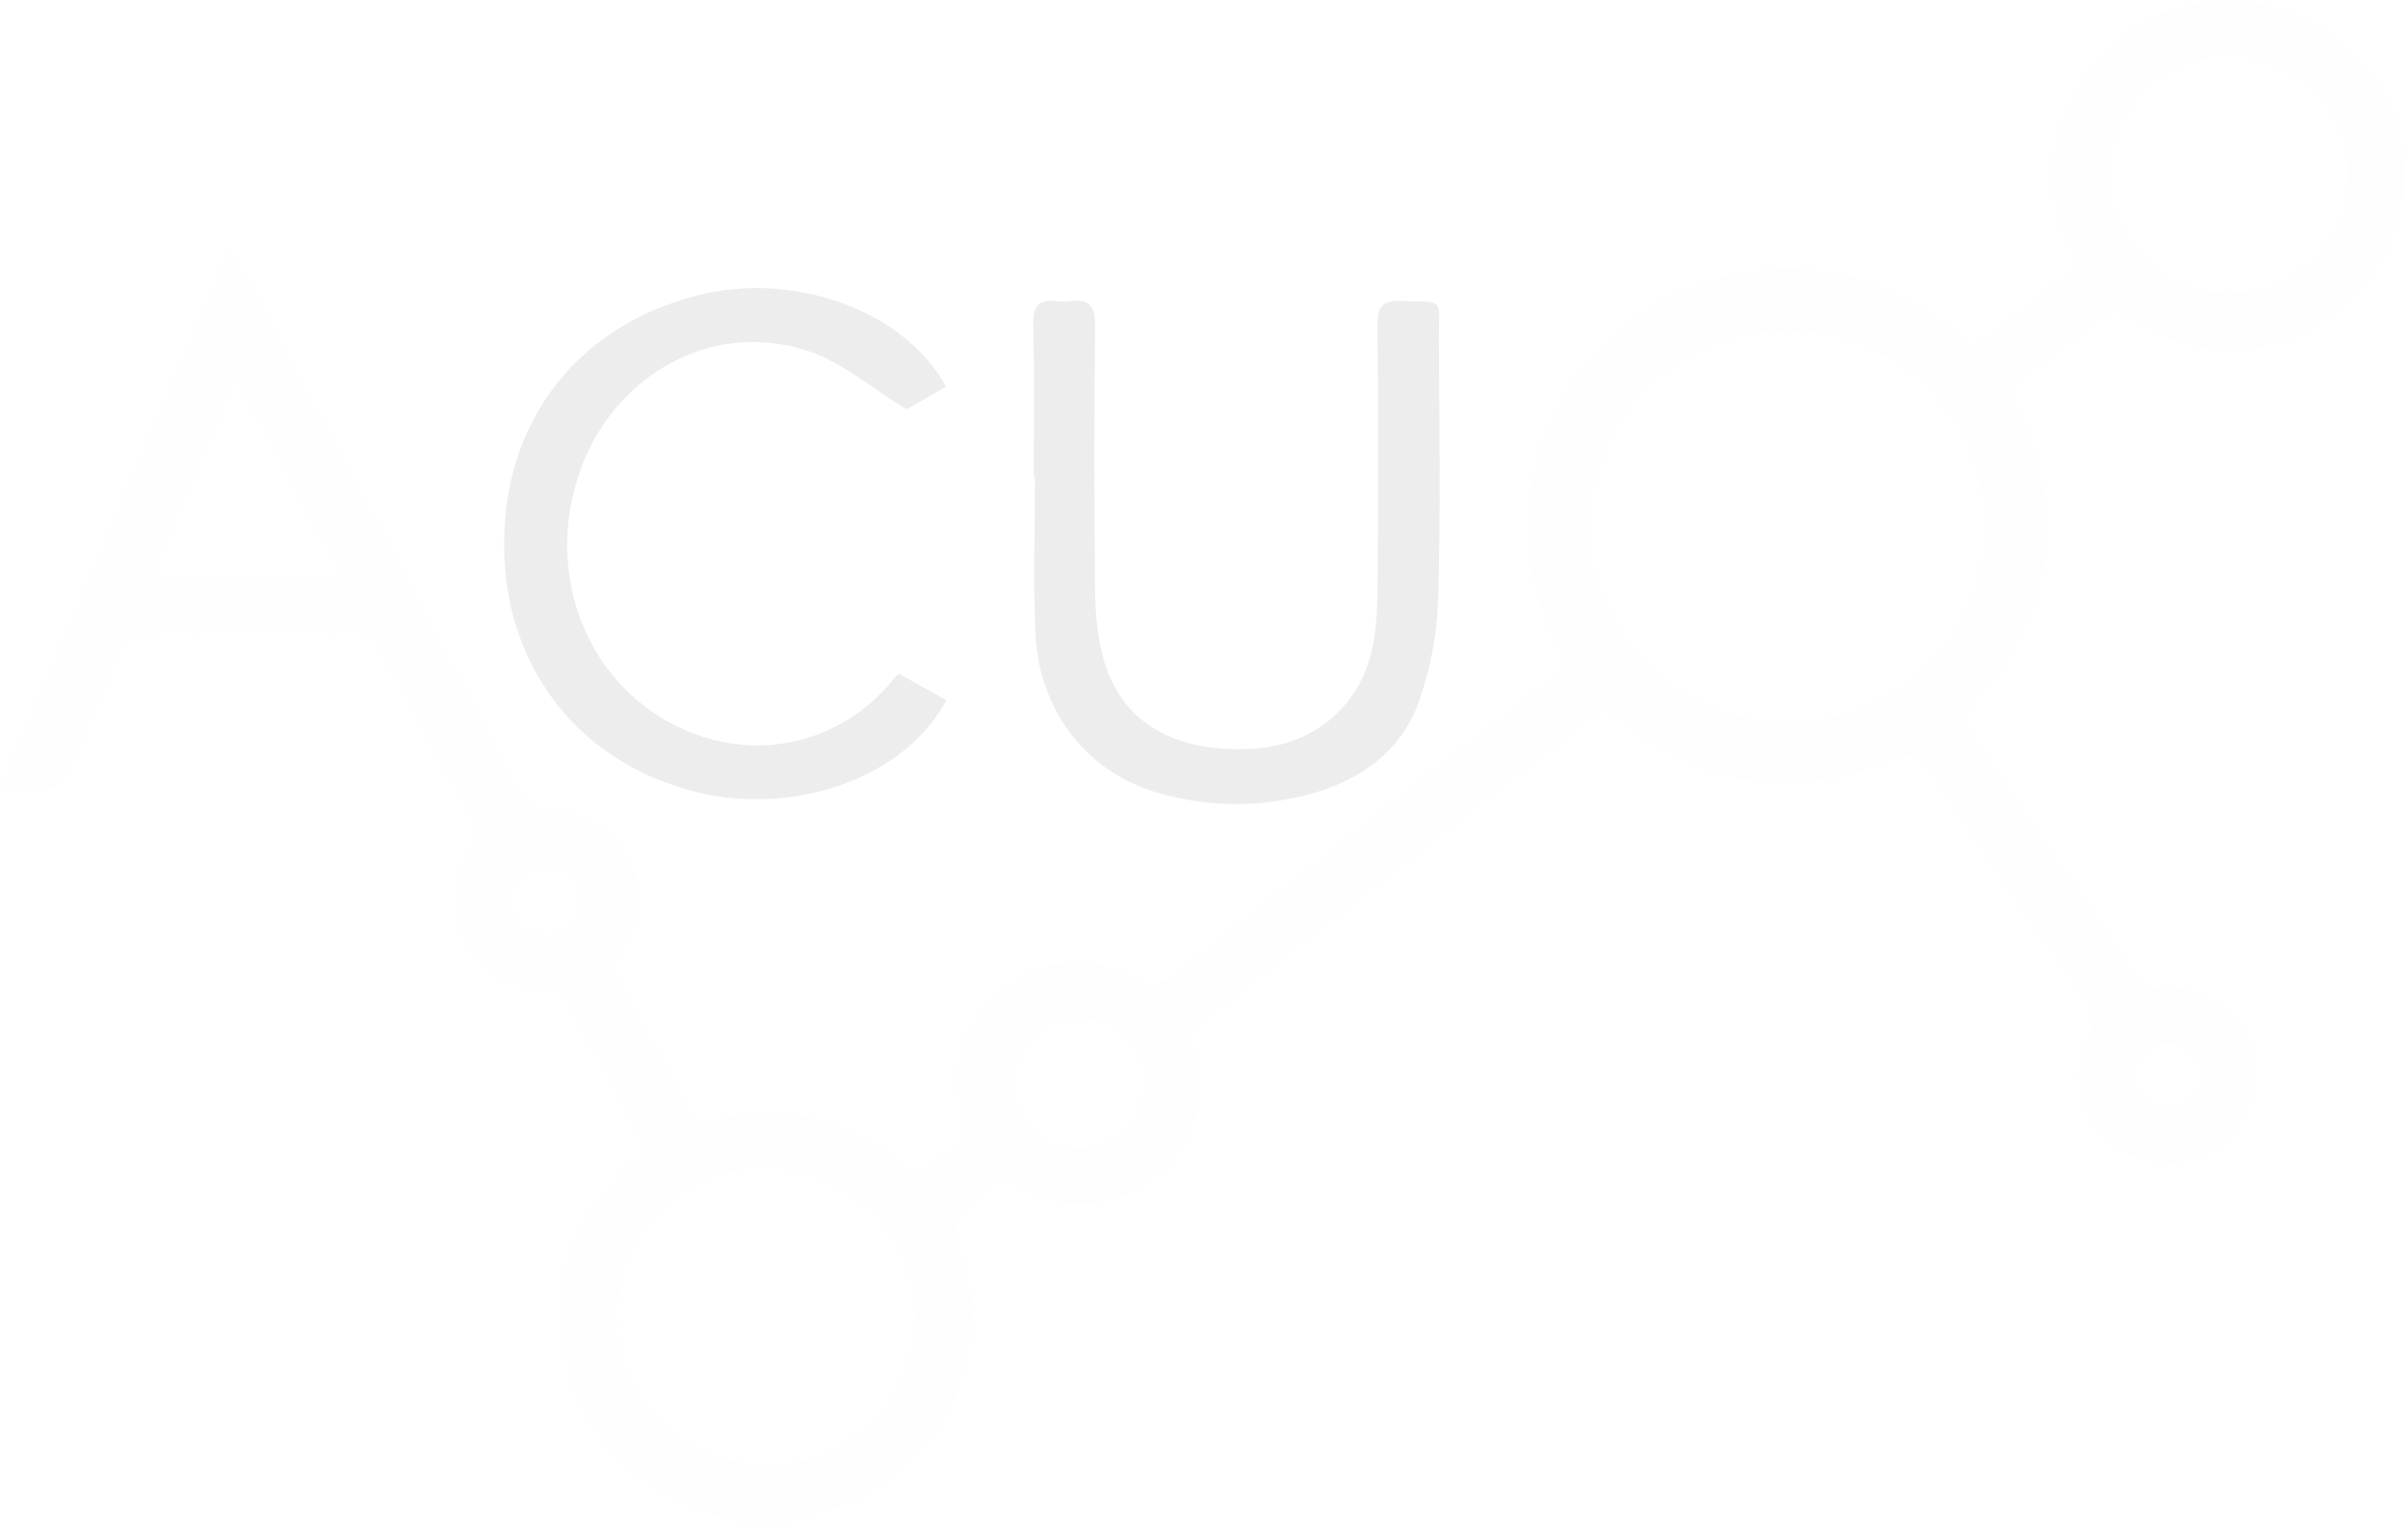 <?xml version="1.0" encoding="UTF-8" standalone="no"?>
<svg width="565px" height="357px" viewBox="0 0 565 357" version="1.1" xmlns="http://www.w3.org/2000/svg" xmlns:xlink="http://www.w3.org/1999/xlink">
    <!-- Generator: Sketch 42 (36781) - http://www.bohemiancoding.com/sketch -->
    <title>00 Common/ ACUO watermark</title>
    <desc>Created with Sketch.</desc>
    <defs>
        <polygon id="path-1" points="564.171 356.915 564.171 0.263 0 0.263 0 356.915 282.085 356.915"></polygon>
    </defs>
    <g id="Symbols" stroke="none" stroke-width="1" fill="none" fill-rule="evenodd">
        <g id="00-Common/-ACUO-watermark">
            <g id="Group-5">
                <g id="Group-3">
                    <mask id="mask-2" fill="white">
                        <use xlink:href="#path-1"></use>
                    </mask>
                    <g id="Clip-2"></g>
                    <path d="M516.276,252.177 C516.236,248.183 512.536,244.601 508.486,244.638 C504.317,244.675 500.92,248.138 500.956,252.314 C500.993,256.471 504.483,259.912 508.623,259.872 C512.642,259.832 516.315,256.138 516.276,252.177 L516.276,252.177 Z M128.411,203.017 C123.89,202.971 120.14,206.634 120.052,211.184 C119.966,215.658 123.654,219.355 128.265,219.415 C132.909,219.476 136.492,215.975 136.545,211.324 C136.598,206.75 132.988,203.064 128.411,203.017 L128.411,203.017 Z M268.647,254.287 C268.64,245.898 261.295,238.653 252.928,238.781 C244.665,238.906 237.735,245.909 237.715,254.153 C237.694,262.723 244.709,269.601 253.367,269.499 C261.77,269.4 268.656,262.545 268.647,254.287 L268.647,254.287 Z M55.396,88.459 C48.472,104.854 42.17,119.776 35.691,135.115 L80.15,135.115 C71.923,119.609 64.091,104.846 55.396,88.459 L55.396,88.459 Z M522.8,68.876 C538.354,68.916 551.014,56.564 551.128,41.238 C551.242,25.989 538.543,13.233 523.148,13.132 C507.713,13.03 495.045,25.518 494.966,40.911 C494.887,56.458 507.205,68.835 522.8,68.876 L522.8,68.876 Z M144.757,309.324 C144.858,328.492 160.726,343.9 180.174,343.713 C199.293,343.529 214.841,328.027 214.916,309.071 C214.992,289.792 198.739,273.758 179.377,274.01 C160.088,274.261 144.657,290.002 144.757,309.324 L144.757,309.324 Z M419.384,169.343 C445.122,169.291 465.946,148.578 465.884,123.089 C465.823,98.052 444.764,77.356 419.381,77.39 C393.62,77.423 372.946,98.019 372.957,123.641 C372.968,148.741 393.949,169.395 419.384,169.343 L419.384,169.343 Z M172.157,356.915 C169.978,356.138 167.811,355.325 165.616,354.592 C148.608,348.918 137.363,337.566 133.139,320.273 C128.636,301.848 134.033,286.029 147.964,273.083 C149.139,271.991 150.306,270.89 151.712,269.572 C145.43,257.784 139.31,246.118 132.926,234.6 C132.272,233.42 130.067,232.583 128.52,232.478 C110.145,231.216 101.447,214.738 110.757,198.945 C111.632,197.461 111.744,194.729 110.962,193.209 C103.848,179.382 96.567,165.635 89.011,152.04 C88.033,150.282 85.23,148.506 83.247,148.476 C66.869,148.229 50.482,148.271 34.105,148.596 C32.196,148.634 29.425,150.501 28.599,152.243 C24.575,160.729 20.665,169.318 17.541,178.157 C15.555,183.776 12.449,185.906 6.733,185.045 C4.968,184.778 3.128,185.002 0,185.002 L54.04,58.502 C57.205,64.3 59.799,68.949 62.297,73.648 C81.993,110.695 101.704,147.734 121.296,184.835 C123.13,188.308 124.921,190.255 129.427,190.221 C137.544,190.158 143.634,194.494 147.318,201.591 C151.015,208.713 150.762,216.107 146.186,222.691 C144.054,225.758 144.082,227.807 145.784,230.859 C151.157,240.494 156.26,250.277 161.387,260.045 C162.581,262.321 163.633,263.749 166.786,262.962 C184.557,258.523 200.252,262.529 213.725,274.935 C213.974,275.164 214.368,275.24 215.347,275.683 C218.471,273.252 222.039,270.792 225.156,267.861 C226.116,266.958 226.452,264.598 226.051,263.194 C222.485,250.726 225.43,240.046 235.596,232.097 C245.785,224.132 256.954,224.09 268.337,230.182 C269.687,230.905 272.379,230.92 273.495,230.052 C304.718,205.748 335.82,181.289 366.931,156.843 C367.197,156.634 367.327,156.254 367.808,155.503 C358.734,140.043 356.106,123.335 361.334,105.786 C365.12,93.078 372.652,82.837 383.315,74.895 C403.187,60.094 436.004,56.155 463.371,81.267 C471.336,75.04 479.399,68.738 487.601,62.328 C479.817,47.58 479.574,33.193 488.285,19.241 C498.665,2.616 519.639,-4.044 538.012,3.117 C556.386,10.279 567.184,29.599 563.428,48.589 C559.572,68.082 542.432,82.24 522.674,81.996 C514.109,81.891 506.139,79.4 499.192,74.337 C496.841,72.622 495.259,72.686 493.039,74.512 C486.873,79.582 480.402,84.292 474.324,89.459 C473.159,90.448 472.285,93.319 472.878,94.577 C485.594,121.566 481.769,145.768 460.98,167.296 C460.743,167.542 460.644,167.92 460.302,168.585 C461.005,169.77 461.743,171.179 462.634,172.487 C475.284,191.04 487.982,209.559 500.587,228.141 C502.324,230.703 503.882,232.141 507.536,231.819 C516.78,231.002 525.338,237.059 528.165,245.577 C531.144,254.55 527.76,264.336 519.921,269.423 C511.975,274.579 501.646,273.792 494.655,267.498 C487.6,261.144 485.669,251.252 490.31,242.785 C491.837,239.999 491.828,238.181 490.023,235.574 C477.345,217.26 464.786,198.864 452.336,180.395 C450.213,177.245 448.617,176.229 444.572,177.976 C421.226,188.056 399.48,184.883 379.796,168.888 C377.182,166.765 375.635,166.453 372.92,168.592 C342.834,192.288 312.669,215.886 282.466,239.433 C279.986,241.366 279.273,243.007 280.328,246.241 C283.829,256.963 279.969,268.997 271.283,276.095 C262.42,283.339 249.454,284.789 239.584,278.984 C236.121,276.947 233.764,276.767 231.169,279.682 C223.123,286.026 223.123,286.026 225.807,294.914 C233.894,321.699 217.969,348.948 190.435,355.486 C189.04,355.817 187.714,356.432 186.356,356.915 L172.157,356.915 Z" id="Fill-1" fill="#4A4A4A" opacity="0.1" mask="url(#mask-2)"></path>
                </g>
                <path d="M242.538,111.846 C242.538,99.919 242.717,87.987 242.444,76.066 C242.345,71.714 243.798,70.075 248.046,70.685 C248.937,70.813 249.881,70.819 250.77,70.682 C255.486,69.956 257.03,71.694 256.962,76.595 C256.686,96.83 256.739,117.075 256.925,137.313 C256.976,142.698 257.302,148.228 258.592,153.425 C262.427,168.863 274.602,176.479 293.204,175.713 C308.459,175.085 319.857,165.324 322.286,150.504 C322.984,146.246 323.222,141.874 323.242,137.553 C323.339,117.132 323.372,96.711 323.214,76.291 C323.183,72.254 324.052,70.438 328.612,70.61 C339.258,71.01 337.582,69.672 337.624,79.567 C337.709,99.988 338.054,120.421 337.439,140.824 C337.2,148.784 335.606,157.004 332.954,164.522 C328.9,176.02 319.621,182.808 308.007,186.109 C296.032,189.512 283.89,189.472 271.909,186.071 C255.156,181.316 243.84,167.019 242.962,148.7 C242.374,136.441 242.85,124.133 242.85,111.846 L242.538,111.846" id="Fill-4" fill="#4A4A4A" opacity="0.1"></path>
                <path d="M222.056,164.262 C212.624,182.182 186.838,191.547 163.564,185.859 C136.056,179.137 118.478,156.785 118.265,128.258 C118.046,98.878 135.404,76.411 163.85,69.253 C186.496,63.555 212.349,72.934 221.967,90.714 C218.426,92.749 214.866,94.797 212.701,96.041 C204.539,91.056 197.766,85.14 189.877,82.437 C167.275,74.69 143.434,88.03 135.724,111.567 C127.384,137.026 139.386,163.538 163.201,172.262 C179.471,178.222 196.86,173.827 208.356,160.848 C209.065,160.048 209.771,159.246 210.838,158.04 C214.877,160.28 218.475,162.275 222.056,164.262 Z" id="Fill-6" fill="#4A4A4A" opacity="0.1"></path>
            </g>
        </g>
    </g>
</svg>